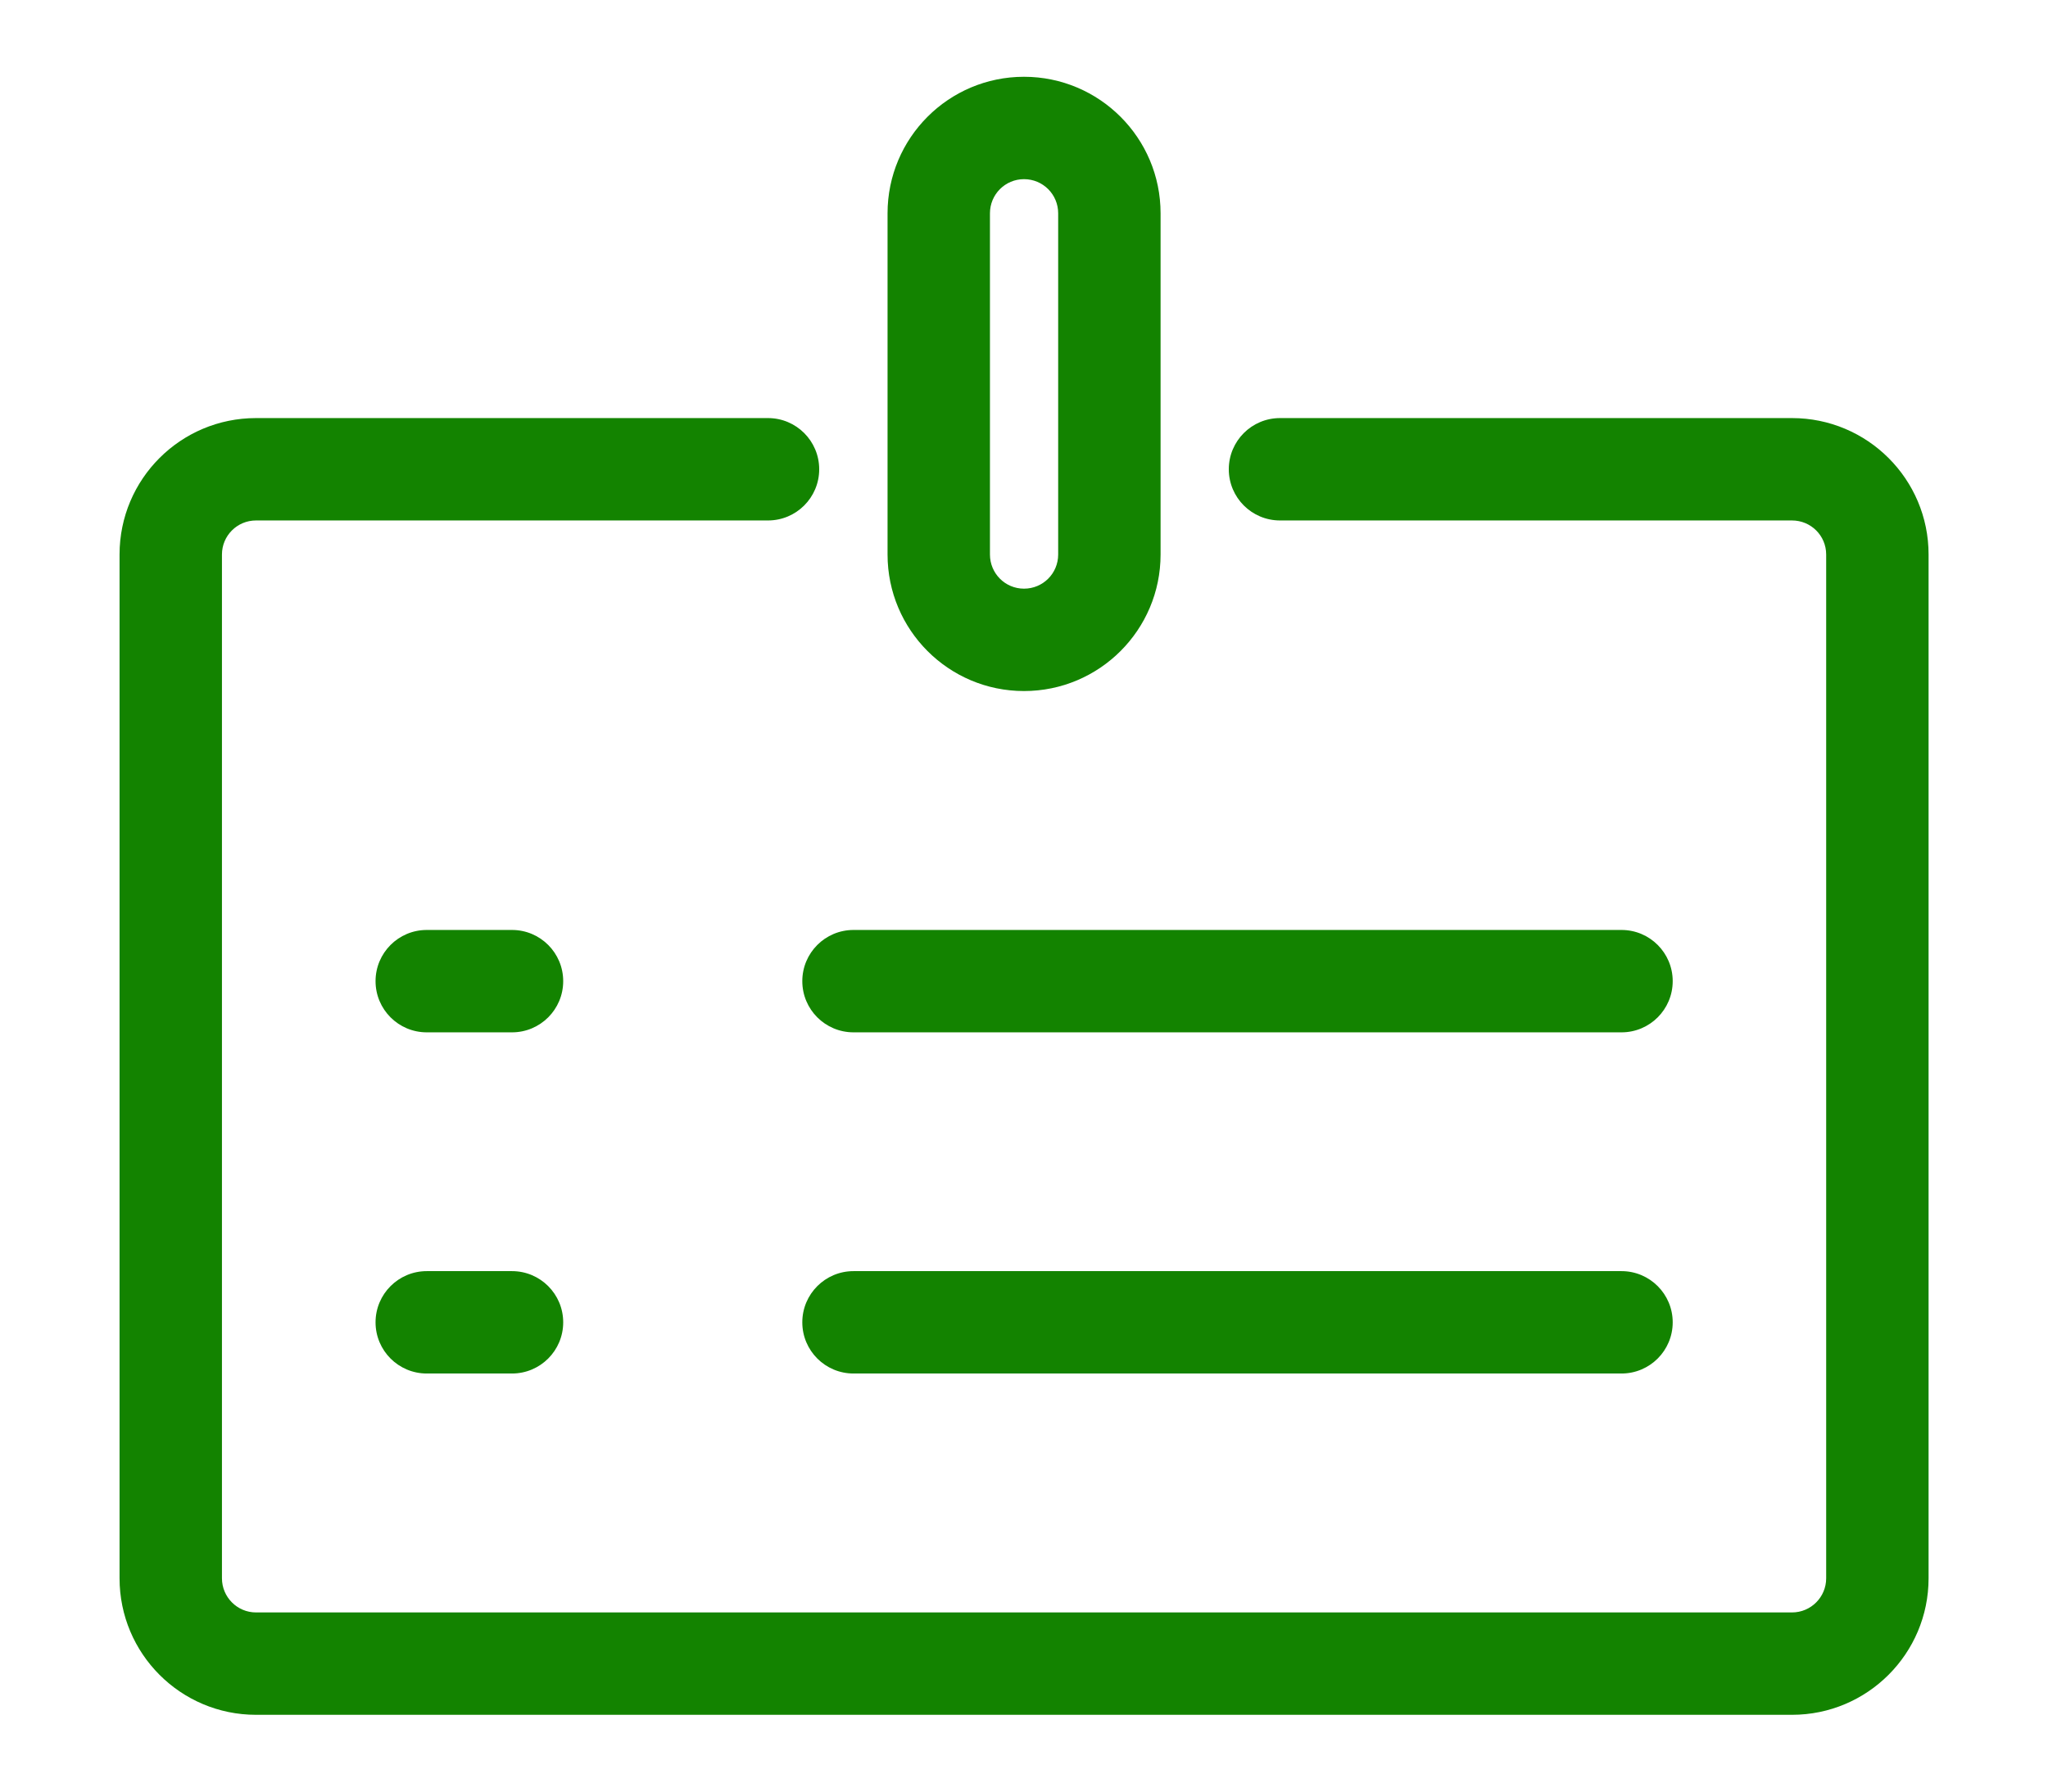 <svg width="16" height="14" viewBox="0 0 16 14" fill="none" xmlns="http://www.w3.org/2000/svg">
<path fill-rule="evenodd" clip-rule="evenodd" d="M0.934 4.333C0.934 3.744 1.411 3.267 2 3.267H6C6.221 3.267 6.4 3.446 6.4 3.667C6.4 3.888 6.221 4.067 6 4.067H2C1.853 4.067 1.734 4.186 1.734 4.333V12.333C1.734 12.48 1.853 12.6 2 12.6H14C14.148 12.6 14.267 12.48 14.267 12.333V4.333C14.267 4.186 14.148 4.067 14 4.067H10C9.779 4.067 9.6 3.888 9.6 3.667C9.6 3.446 9.779 3.267 10 3.267H14C14.589 3.267 15.067 3.744 15.067 4.333V12.333C15.067 12.922 14.589 13.4 14 13.4H2C1.411 13.4 0.934 12.922 0.934 12.333V4.333Z" fill="#138300"/>
<path fill-rule="evenodd" clip-rule="evenodd" d="M6.934 1.667C6.934 1.078 7.411 0.6 8 0.6C8.589 0.6 9.067 1.078 9.067 1.667V4.333C9.067 4.922 8.589 5.4 8 5.4C7.411 5.4 6.934 4.922 6.934 4.333V1.667ZM8 1.4C7.853 1.4 7.734 1.519 7.734 1.667V4.333C7.734 4.481 7.853 4.6 8 4.6C8.148 4.6 8.267 4.481 8.267 4.333V1.667C8.267 1.519 8.148 1.4 8 1.4Z" fill="#138300"/>
<path fill-rule="evenodd" clip-rule="evenodd" d="M2.934 7.667C2.934 7.446 3.113 7.267 3.334 7.267H4C4.221 7.267 4.4 7.446 4.4 7.667C4.4 7.888 4.221 8.067 4 8.067H3.334C3.113 8.067 2.934 7.888 2.934 7.667Z" fill="#138300"/>
<path fill-rule="evenodd" clip-rule="evenodd" d="M2.934 10.333C2.934 10.112 3.113 9.933 3.334 9.933H4C4.221 9.933 4.4 10.112 4.4 10.333C4.4 10.554 4.221 10.733 4 10.733H3.334C3.113 10.733 2.934 10.554 2.934 10.333Z" fill="#138300"/>
<path fill-rule="evenodd" clip-rule="evenodd" d="M6.268 7.667C6.268 7.446 6.447 7.267 6.668 7.267H12.668C12.889 7.267 13.068 7.446 13.068 7.667C13.068 7.888 12.889 8.067 12.668 8.067H6.668C6.447 8.067 6.268 7.888 6.268 7.667Z" fill="#138300"/>
<path fill-rule="evenodd" clip-rule="evenodd" d="M6.268 10.333C6.268 10.112 6.447 9.933 6.668 9.933H12.668C12.889 9.933 13.068 10.112 13.068 10.333C13.068 10.554 12.889 10.733 12.668 10.733H6.668C6.447 10.733 6.268 10.554 6.268 10.333Z" fill="#138300"/>
</svg>
